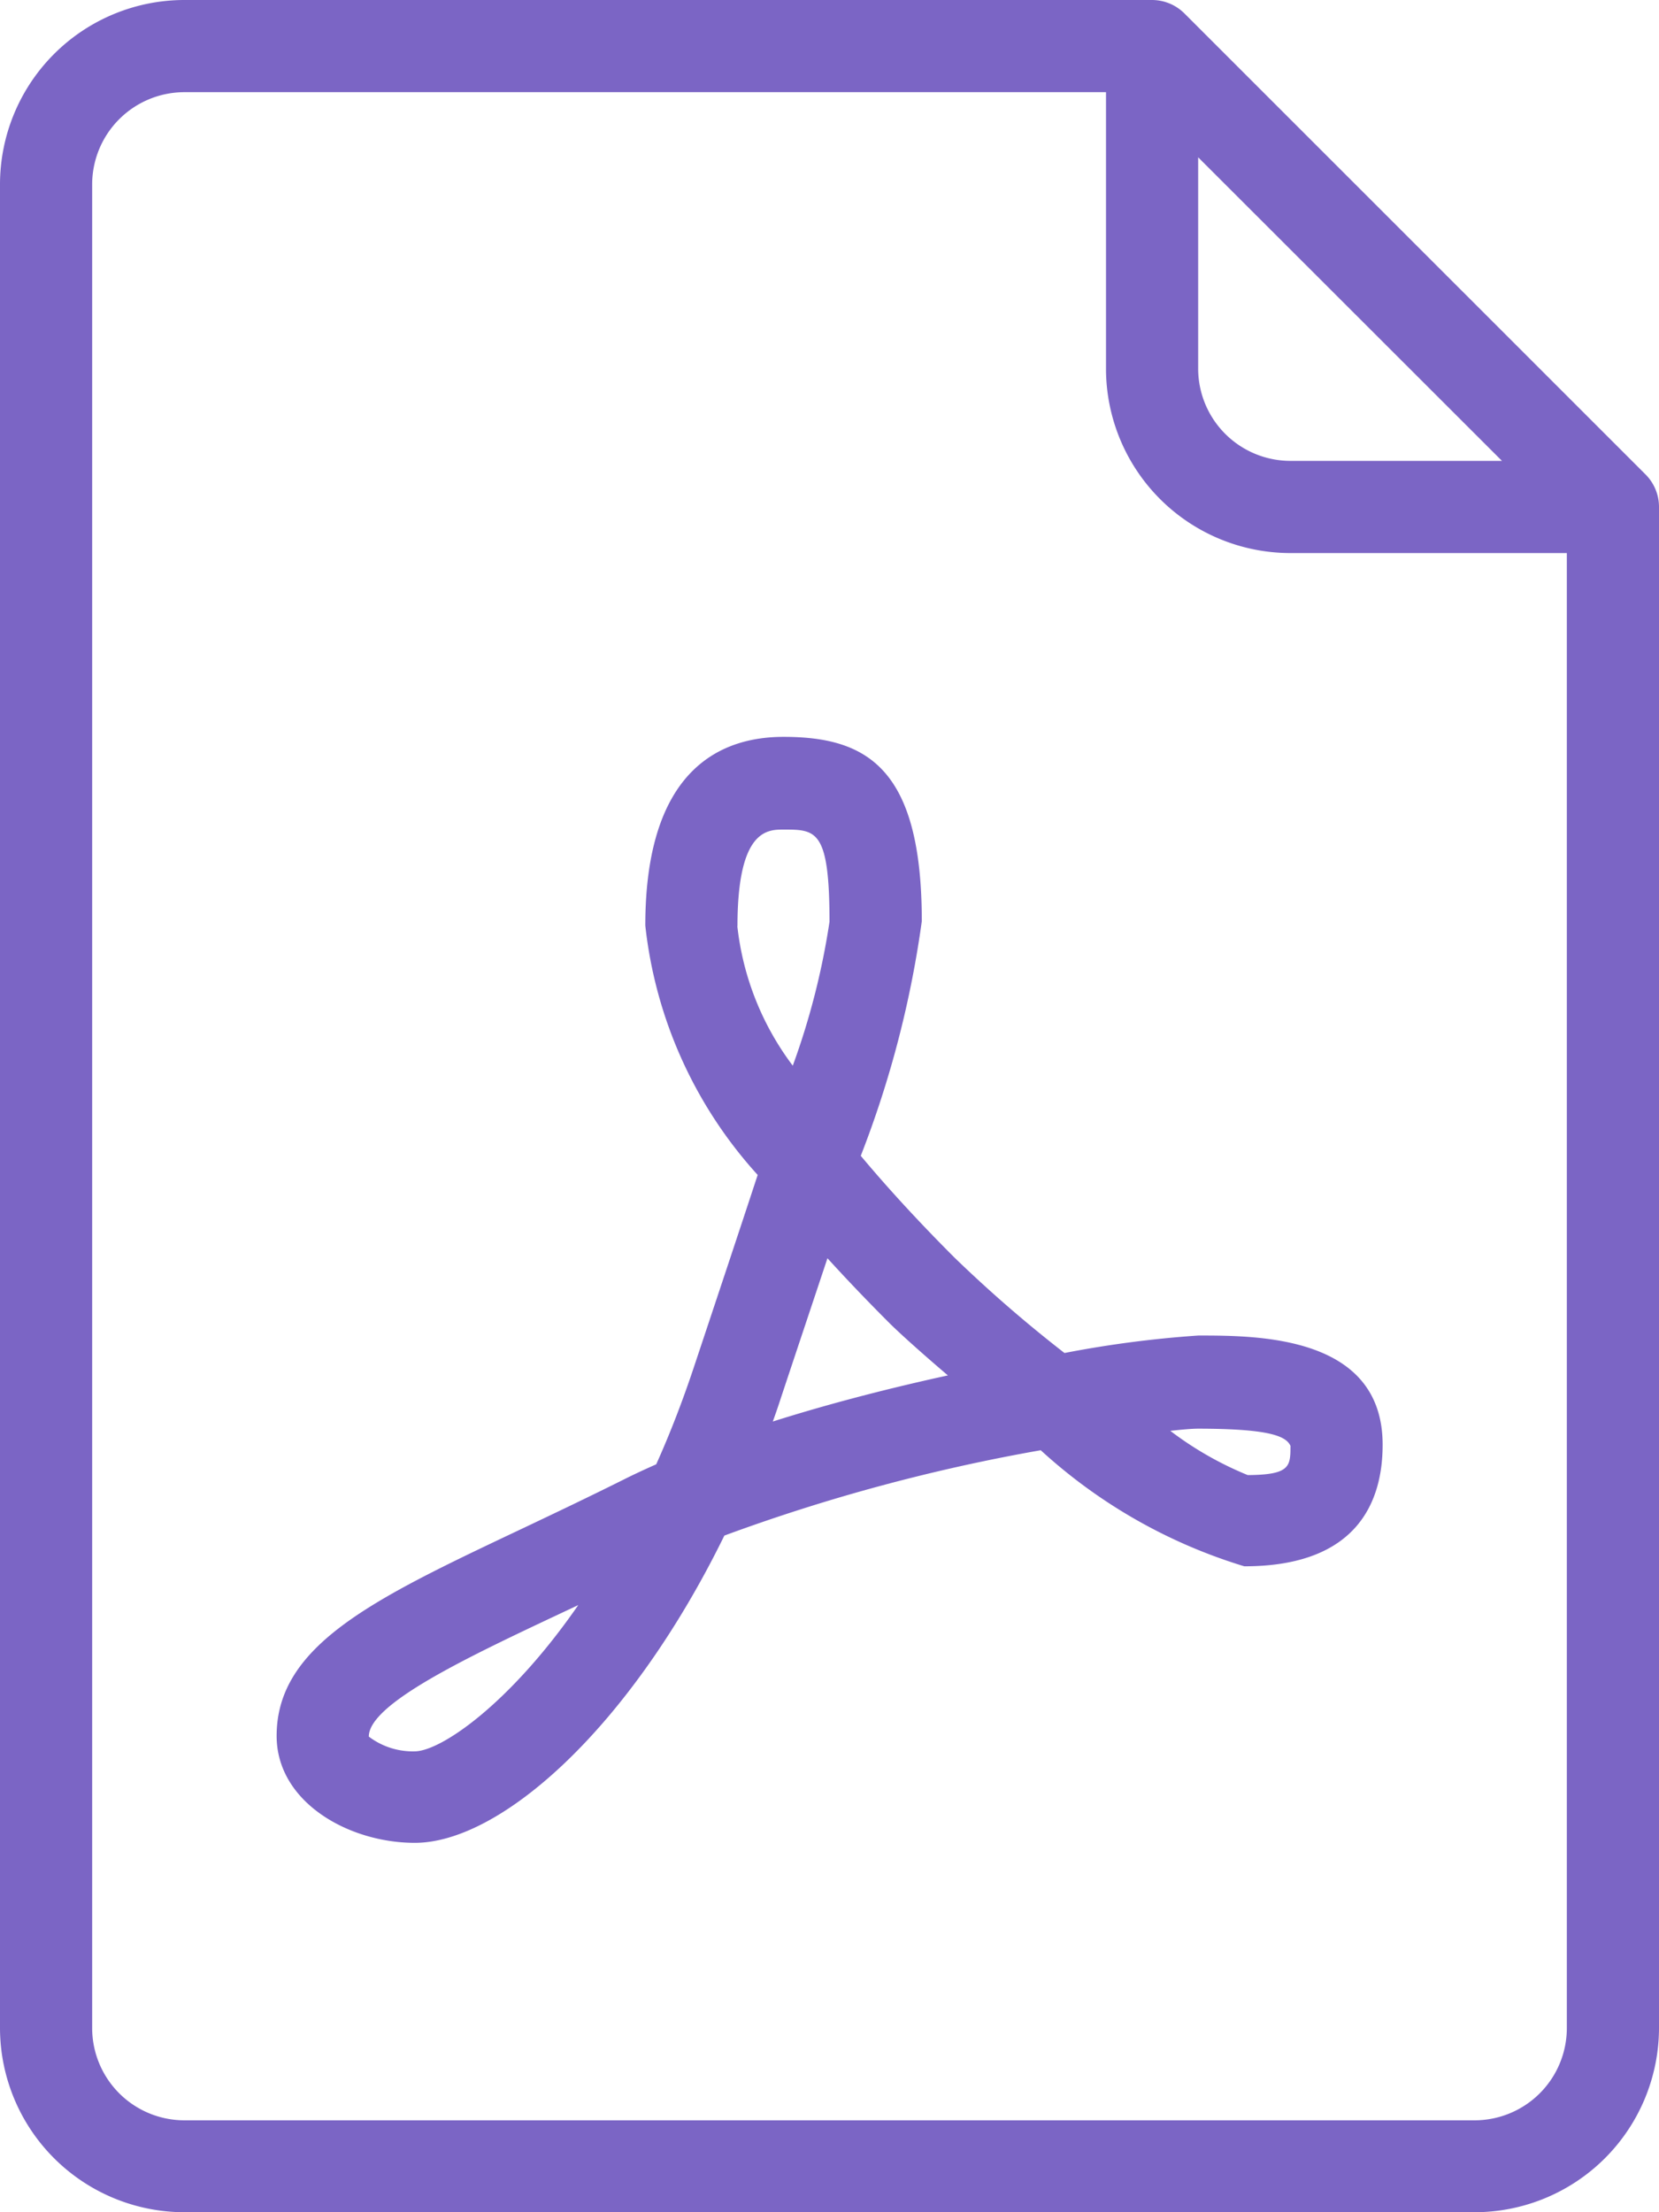 <svg xmlns="http://www.w3.org/2000/svg" width="12.15" height="16.2" viewBox="0 0 12.15 16.2">
  <g id="Group_1415" data-name="Group 1415" transform="translate(0 1.866)">
    <g id="Group_1277" data-name="Group 1277" transform="translate(0 -1.866)">
      <path id="Path_1143" data-name="Path 1143" d="M76.051,3.474,72.676.1a.337.337,0,0,0-.239-.1H65.35A1.351,1.351,0,0,0,64,1.35v13.5a1.351,1.351,0,0,0,1.35,1.35H74.8a1.351,1.351,0,0,0,1.35-1.35V3.713A.337.337,0,0,0,76.051,3.474ZM72.775,1.152,75,3.375H73.45a.676.676,0,0,1-.675-.675Zm2.7,13.7a.676.676,0,0,1-.675.675H65.35a.676.676,0,0,1-.675-.675V1.35A.676.676,0,0,1,65.35.675H72.1V2.7a1.351,1.351,0,0,0,1.35,1.35h2.025Z" transform="translate(-64)" fill="#7b65c5"/>
      <path id="Path_1144" data-name="Path 1144" d="M133.771,175.174a9.767,9.767,0,0,1-.807-.7c-.257-.257-.486-.506-.685-.744a7.556,7.556,0,0,0,.447-1.718c0-1.12-.4-1.35-1.013-1.35-.462,0-1.012.24-1.012,1.382a3.236,3.236,0,0,0,.823,1.826c-.134.408-.291.879-.468,1.41-.085.255-.177.491-.275.709-.079.035-.157.071-.231.108-.268.134-.523.255-.759.367-1.078.51-1.79.848-1.79,1.514,0,.484.526.783,1.012.783.628,0,1.575-.838,2.267-2.25a13.425,13.425,0,0,1,2.317-.625,3.871,3.871,0,0,0,1.491.85c.837,0,1.013-.484,1.013-.89,0-.8-.912-.8-1.35-.8A8,8,0,0,0,133.771,175.174Zm-4.758,2.917a.533.533,0,0,1-.337-.108c0-.239.714-.577,1.4-.9l.134-.063C129.705,177.75,129.2,178.091,129.012,178.091Zm2.363-6.043c0-.707.219-.707.337-.707.239,0,.337,0,.337.675a5.411,5.411,0,0,1-.269,1.054A2.074,2.074,0,0,1,131.375,172.048Zm.259,3.627q.032-.088.061-.178c.125-.376.238-.713.339-1.017q.21.231.453.474c.063.063.22.206.429.384C132.5,175.429,132.057,175.542,131.634,175.676Zm3.791.176c0,.152,0,.215-.313.217a2.487,2.487,0,0,1-.567-.324c.1-.011.165-.016.205-.016C135.249,175.729,135.39,175.777,135.425,175.852Z" transform="translate(-125.975 -165.266)" fill="#7b65c5"/>
    </g>
  </g>
</svg>
